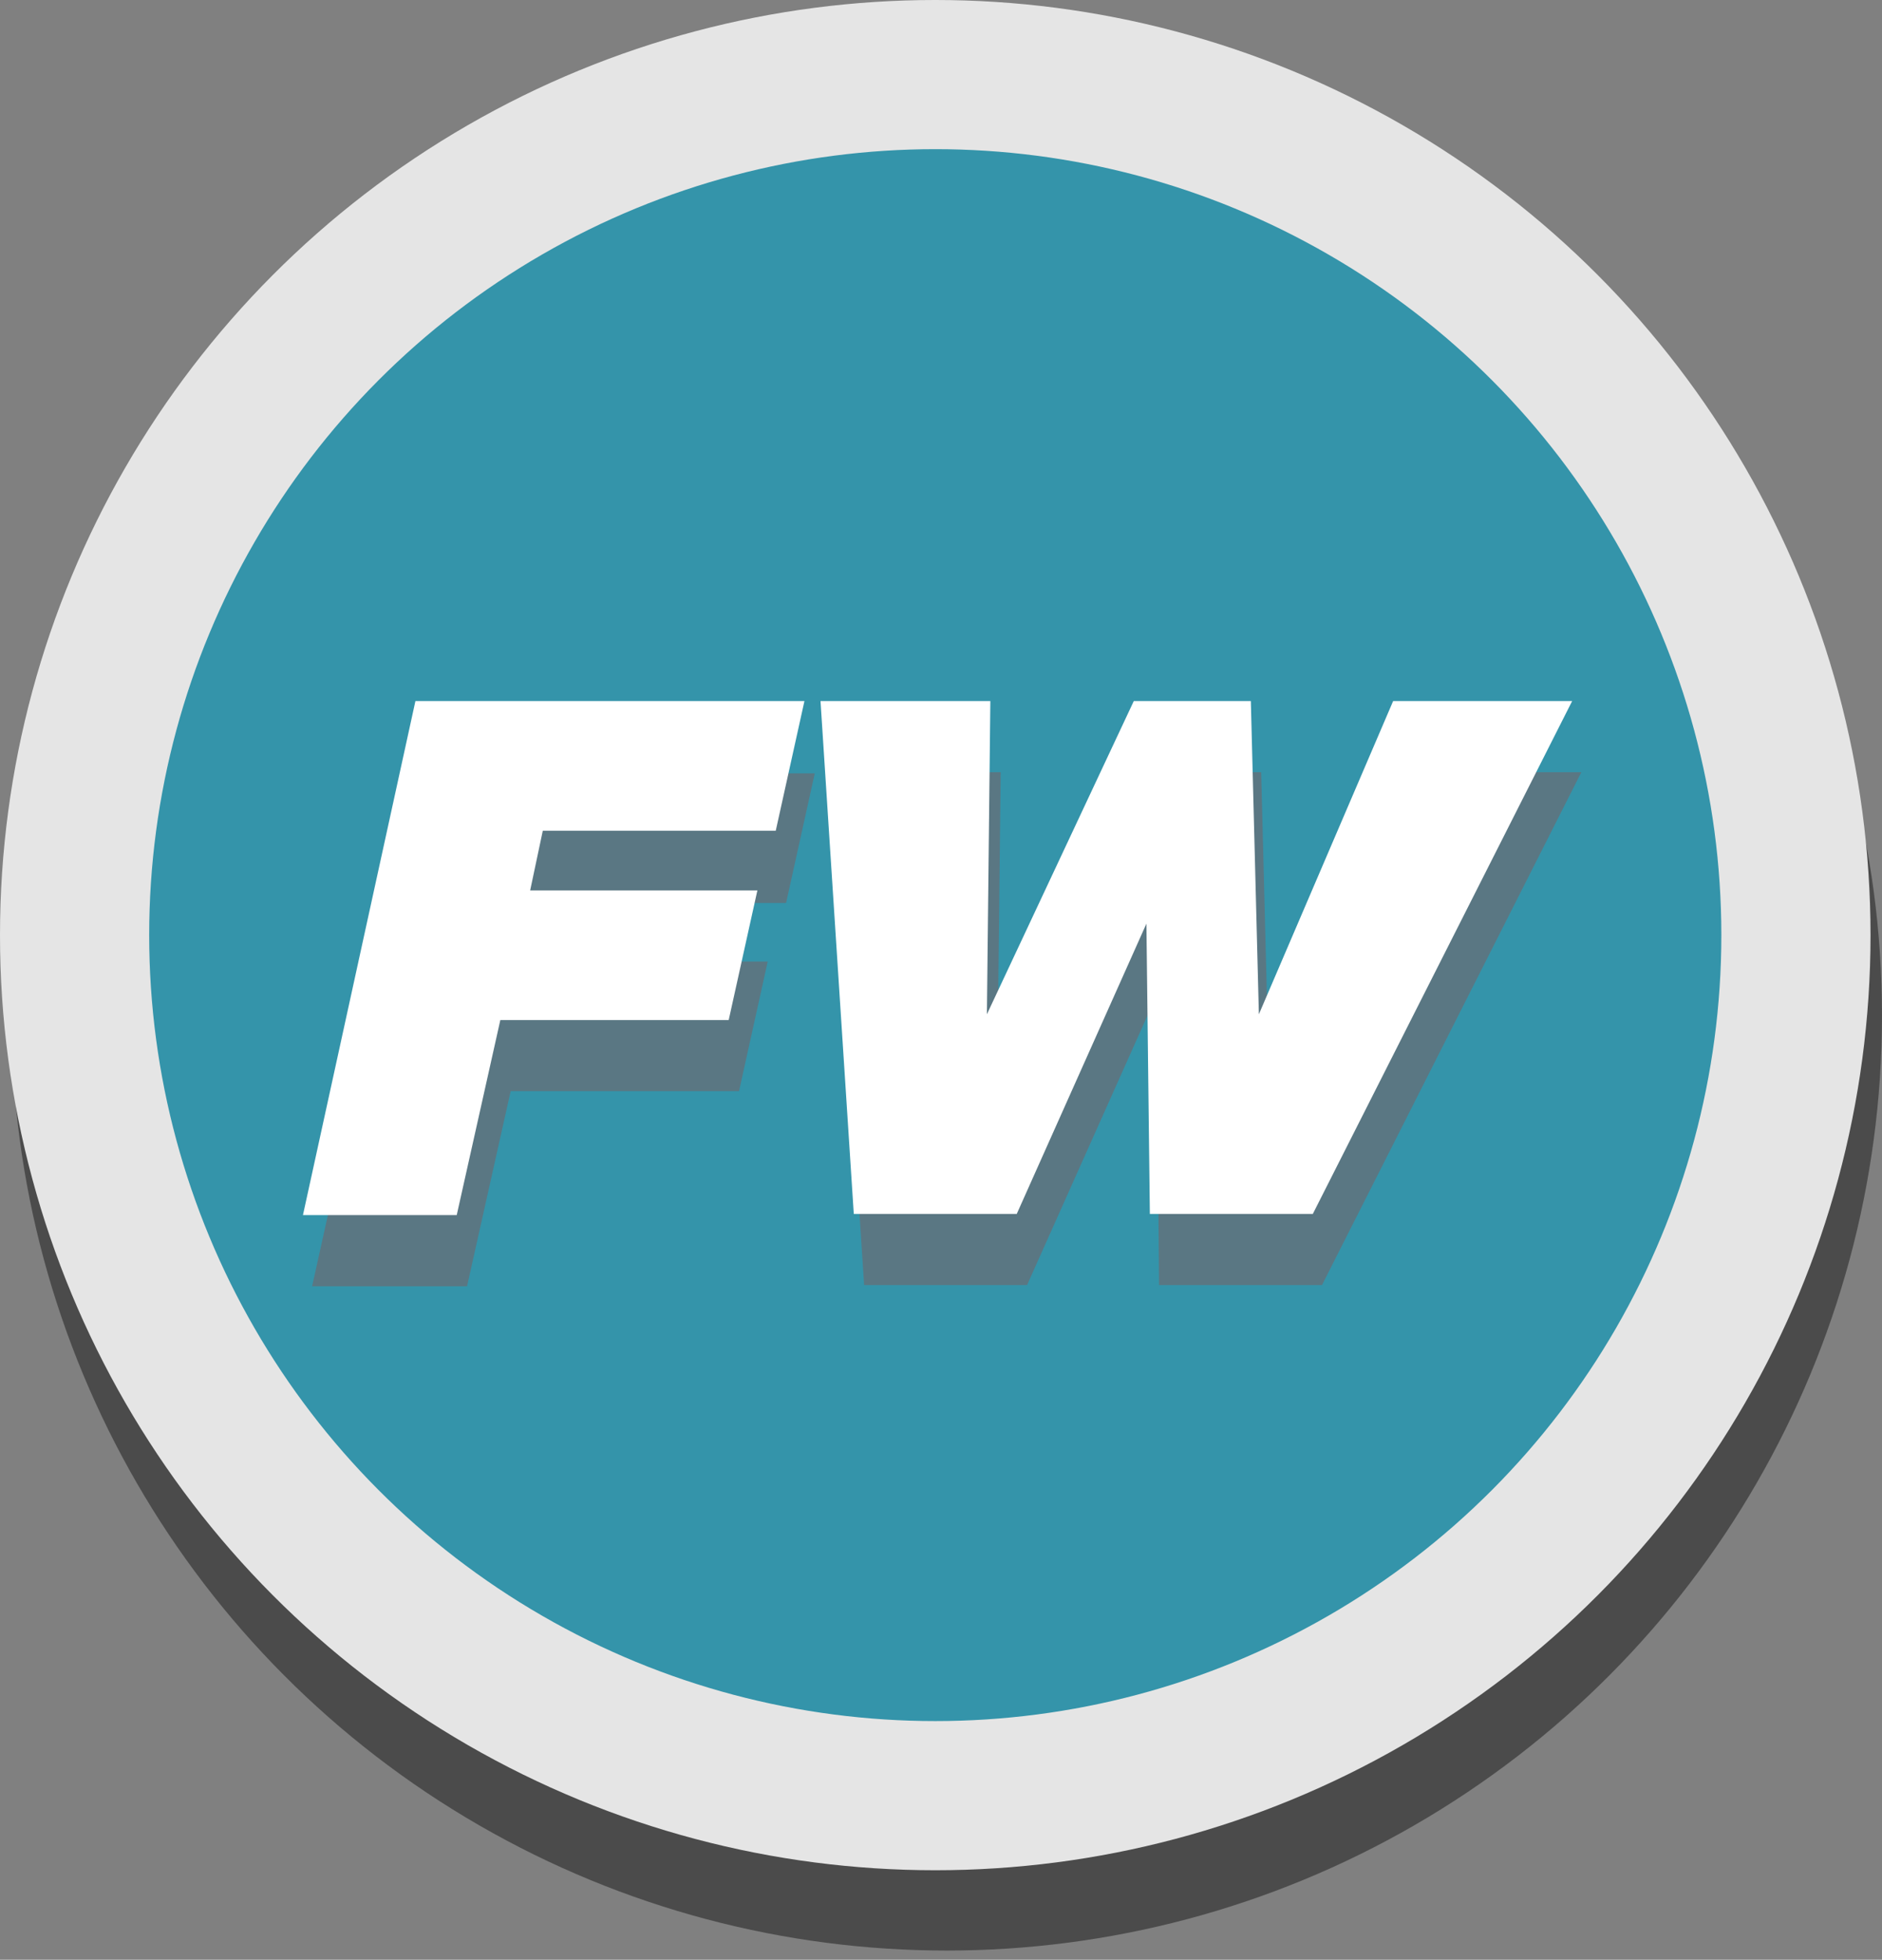 <?xml version="1.0" encoding="utf-8"?>
<!-- Generator: Adobe Illustrator 19.1.0, SVG Export Plug-In . SVG Version: 6.00 Build 0)  -->
<svg version="1.1" id="Layer_1" xmlns="http://www.w3.org/2000/svg" xmlns:xlink="http://www.w3.org/1999/xlink" x="0px" y="0px"
	 viewBox="0 0 164 170.8" style="enable-background:new 0 0 164 170.8;" xml:space="preserve">
<rect x="0" y="0" width="164" height="170.8" fill="#808080" stroke="none"/>
<style type="text/css">
	.st0{opacity:0.7;}
	.st1{fill:#353535;}
	.st2{fill:none;stroke:#353535;stroke-width:13;stroke-miterlimit:10;}
	.st3{fill:#3494AA;}
	.st4{fill:none;stroke:#E5E5E5;stroke-width:13;stroke-miterlimit:10;}
	.st5{opacity:0.31;}
	.st6{fill:#AE362D;}
	.st7{fill:#FFFFFF;}
</style>
<g>
	<g class="st0">
		<circle class="st1" cx="82.5" cy="88.5" r="75"/>
		<circle class="st2" cx="82.5" cy="88.5" r="75"/>
	</g>
	<g>
		<circle class="st3" cx="81.5" cy="81.5" r="75"/>
		<circle class="st4" cx="81.5" cy="81.5" r="75"/>
	</g>
</g>
<g>
	<g class="st5">
		<path class="st6" d="M37.1,67.4H71l-2.5,11.3H48.2L47,83.8h19.9l-2.5,11.3H44.5l-3.8,17H27.2L37.1,67.4z"/>
		<path class="st6" d="M100.8,86.7L89.5,112H75.3l-2.9-44.7h14.8l-0.3,27.3l12.8-27.3h10.2l0.7,27.3l11.7-27.3h15.5L115.2,112H101
			L100.8,86.7z"/>
	</g>
	<g>
		<g>
			<path class="st7" d="M36.2,61.1h33.9l-2.5,11.3H47.3l-1.1,5.2H66l-2.5,11.3H43.6l-3.8,17H26.4L36.2,61.1z"/>
			<path class="st7" d="M99.9,80.5l-11.3,25.3H74.4l-2.9-44.7h14.8L86,88.4l12.8-27.3H109l0.7,27.3l11.7-27.3H137l-22.6,44.7h-14.2
				L99.9,80.5z"/>
		</g>
	</g>
</g>
</svg>
